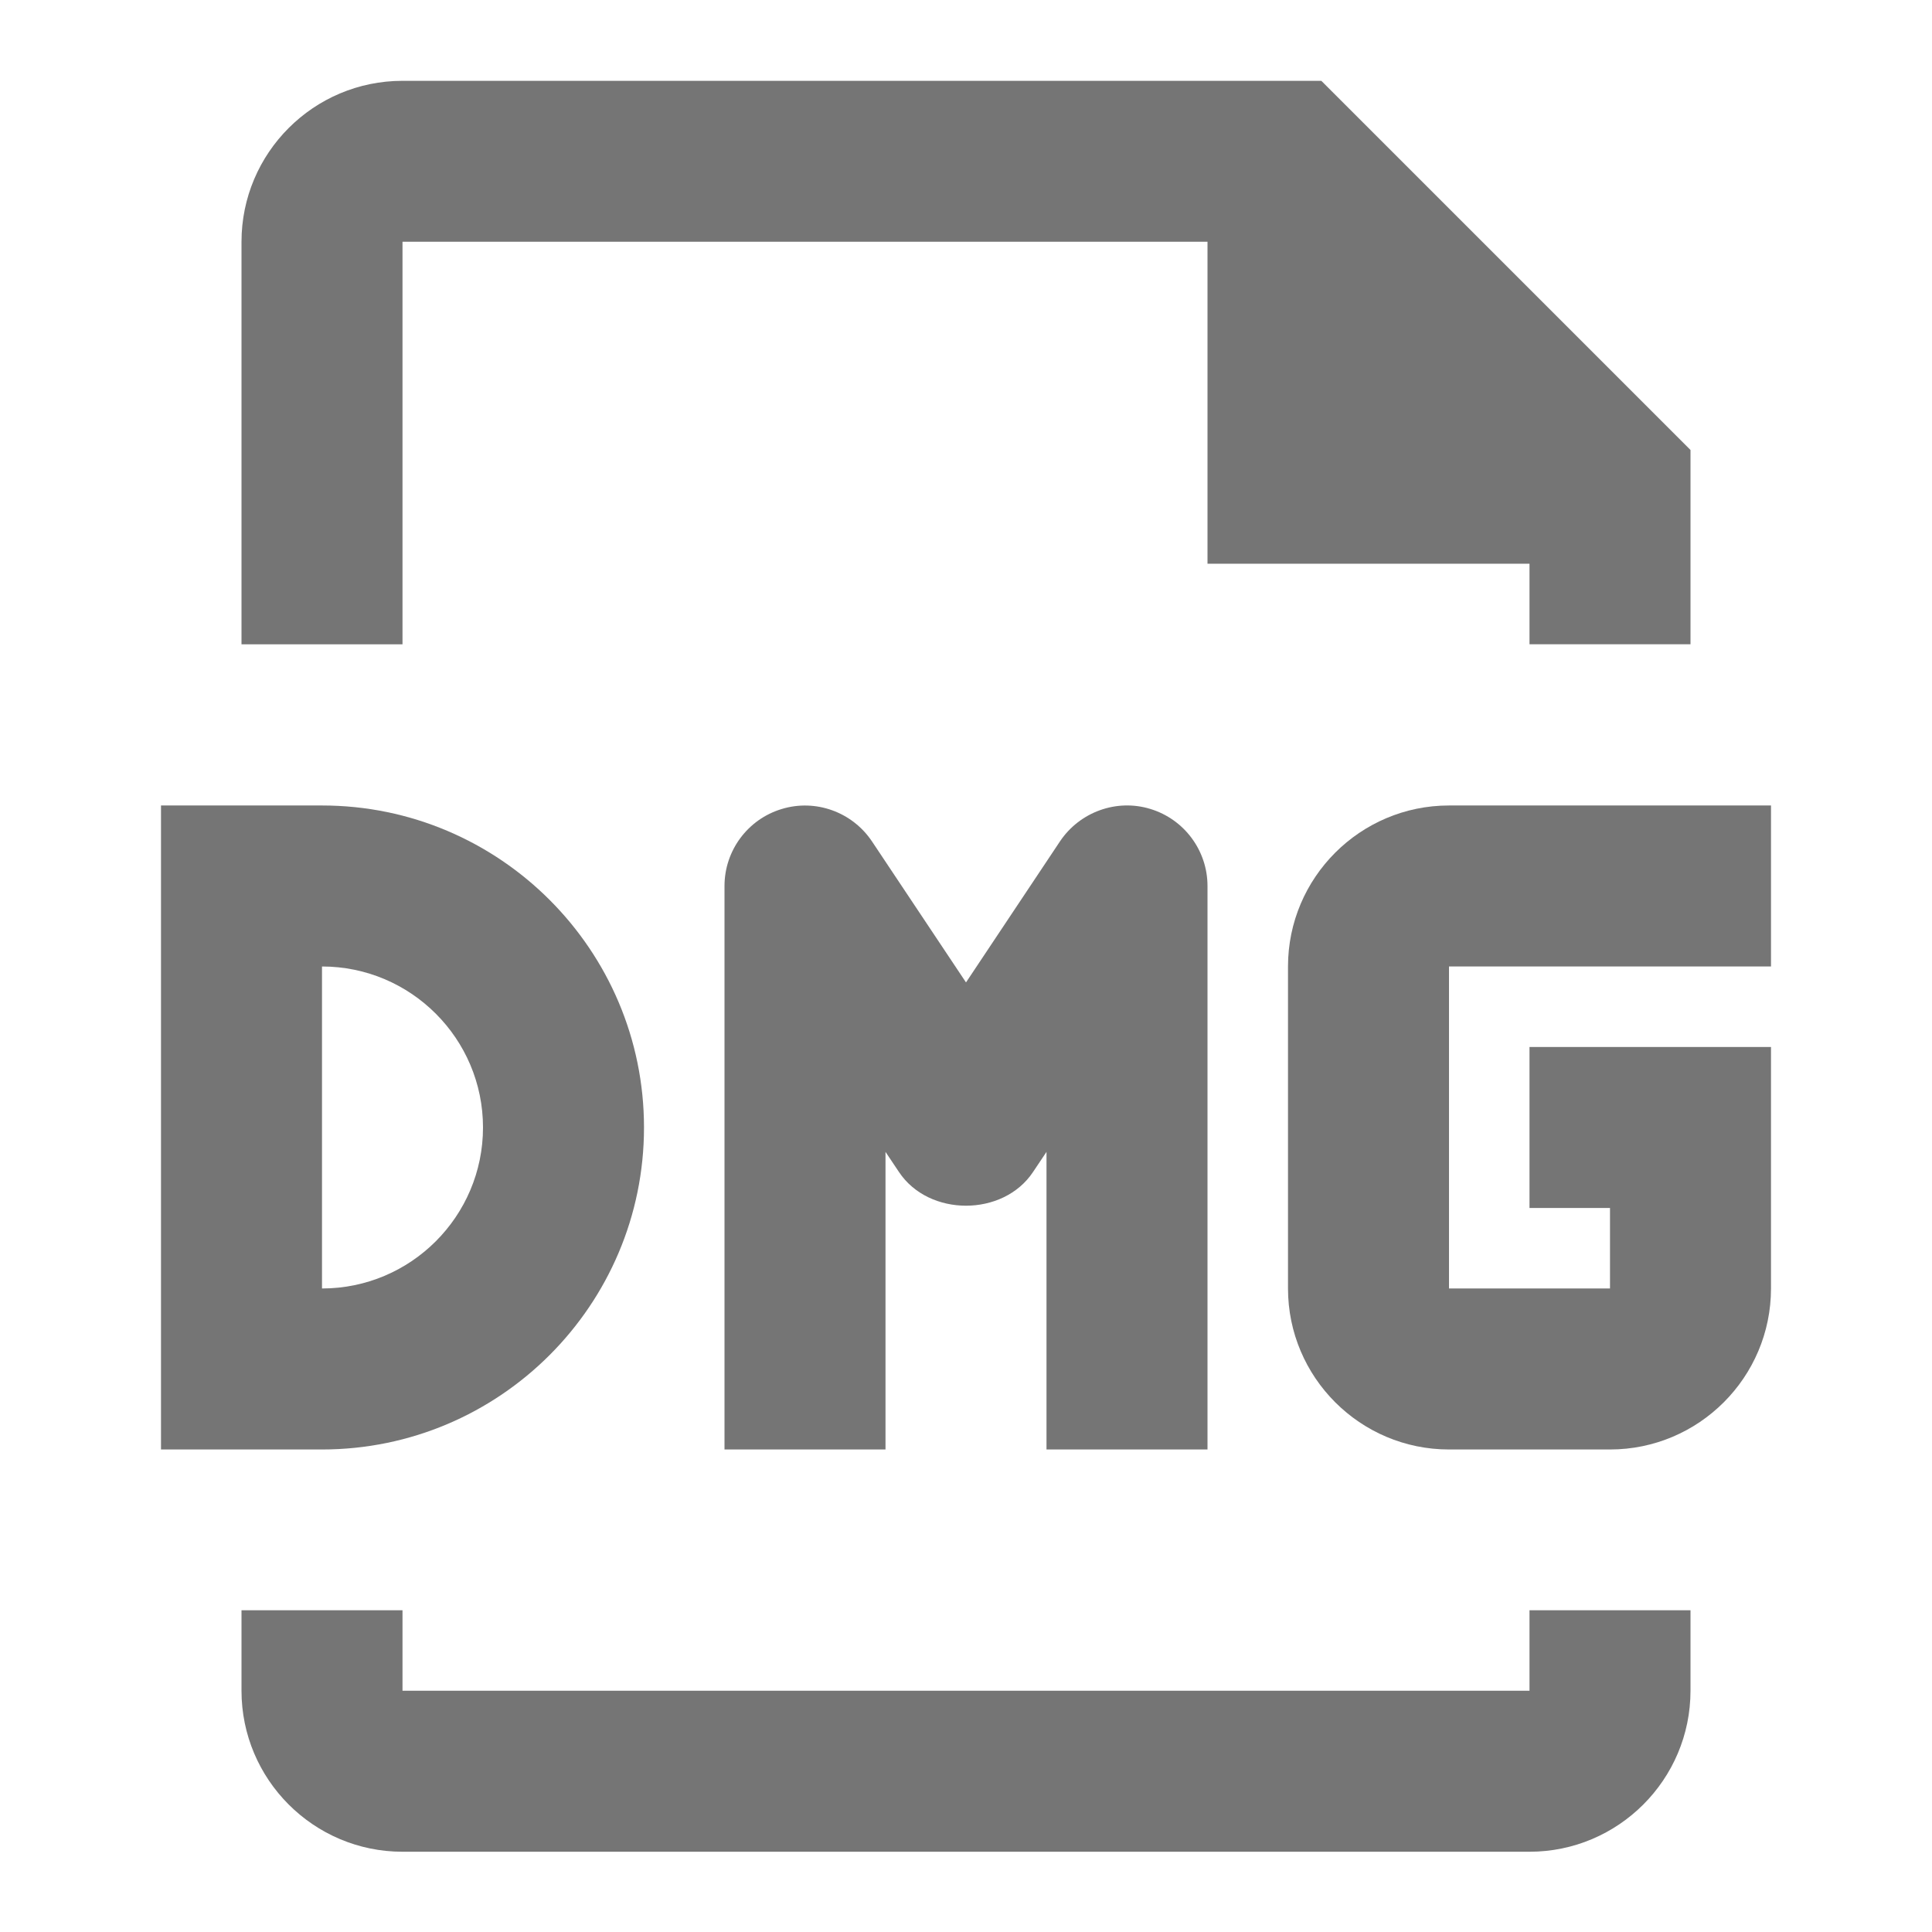 <?xml version="1.0" encoding="iso-8859-1"?>
<!-- Generator: Adobe Illustrator 16.0.0, SVG Export Plug-In . SVG Version: 6.00 Build 0)  -->
<!DOCTYPE svg PUBLIC "-//W3C//DTD SVG 1.1//EN" "http://www.w3.org/Graphics/SVG/1.1/DTD/svg11.dtd">
<svg version="1.1" xmlns="http://www.w3.org/2000/svg" xmlns:xlink="http://www.w3.org/1999/xlink" x="0px" y="0px" width="24px"
	 height="24px" viewBox="0 0 24 24" style="enable-background:new 0 0 24 24;" xml:space="preserve">
<g id="Frame_-_24px">
	<rect style="fill:none;" width="24" height="24"/>
</g>
<g id="Line_Icons">
	<g>
		<path style="fill:#757575;" d="M5,3.003h10v4h4v1h2V5.59l-4.586-4.586H5c-1.103,0-2,0.896-2,2v5h2V3.003z"/>
		<path style="fill:#757575;" d="M19,21.003H5v-1H3v1c0,1.103,0.897,2,2,2h14c1.103,0,2-0.897,2-2v-1h-2V21.003z"/>
		<path style="fill:#757575;" d="M8,14.006c0-2.206-1.794-4-4-4H2v8h2C6.206,18.006,8,16.212,8,14.006z M4,12.006
			c1.103,0,2,0.897,2,2c0,1.103-0.897,2-2,2V12.006z"/>
		<path style="fill:#757575;" d="M22,12.006v-2h-4c-1.103,0-2,0.897-2,2v4c0,1.103,0.897,2,2,2h2c1.103,0,2-0.897,2-2v-3h-3v2h1v1
			h-2v-4H22z"/>
		<path style="fill:#757575;" d="M15,18.006v-7c0-0.44-0.289-0.829-0.71-0.957c-0.419-0.129-0.877,0.037-1.122,0.402L12,12.204
			l-1.168-1.752c-0.245-0.366-0.702-0.531-1.122-0.402C9.289,10.177,9,10.566,9,11.006v7h2v-3.697l0.168,0.251
			c0.371,0.557,1.293,0.557,1.664,0L13,14.309v3.697H15z"/>
	</g>
</g>
</svg>
